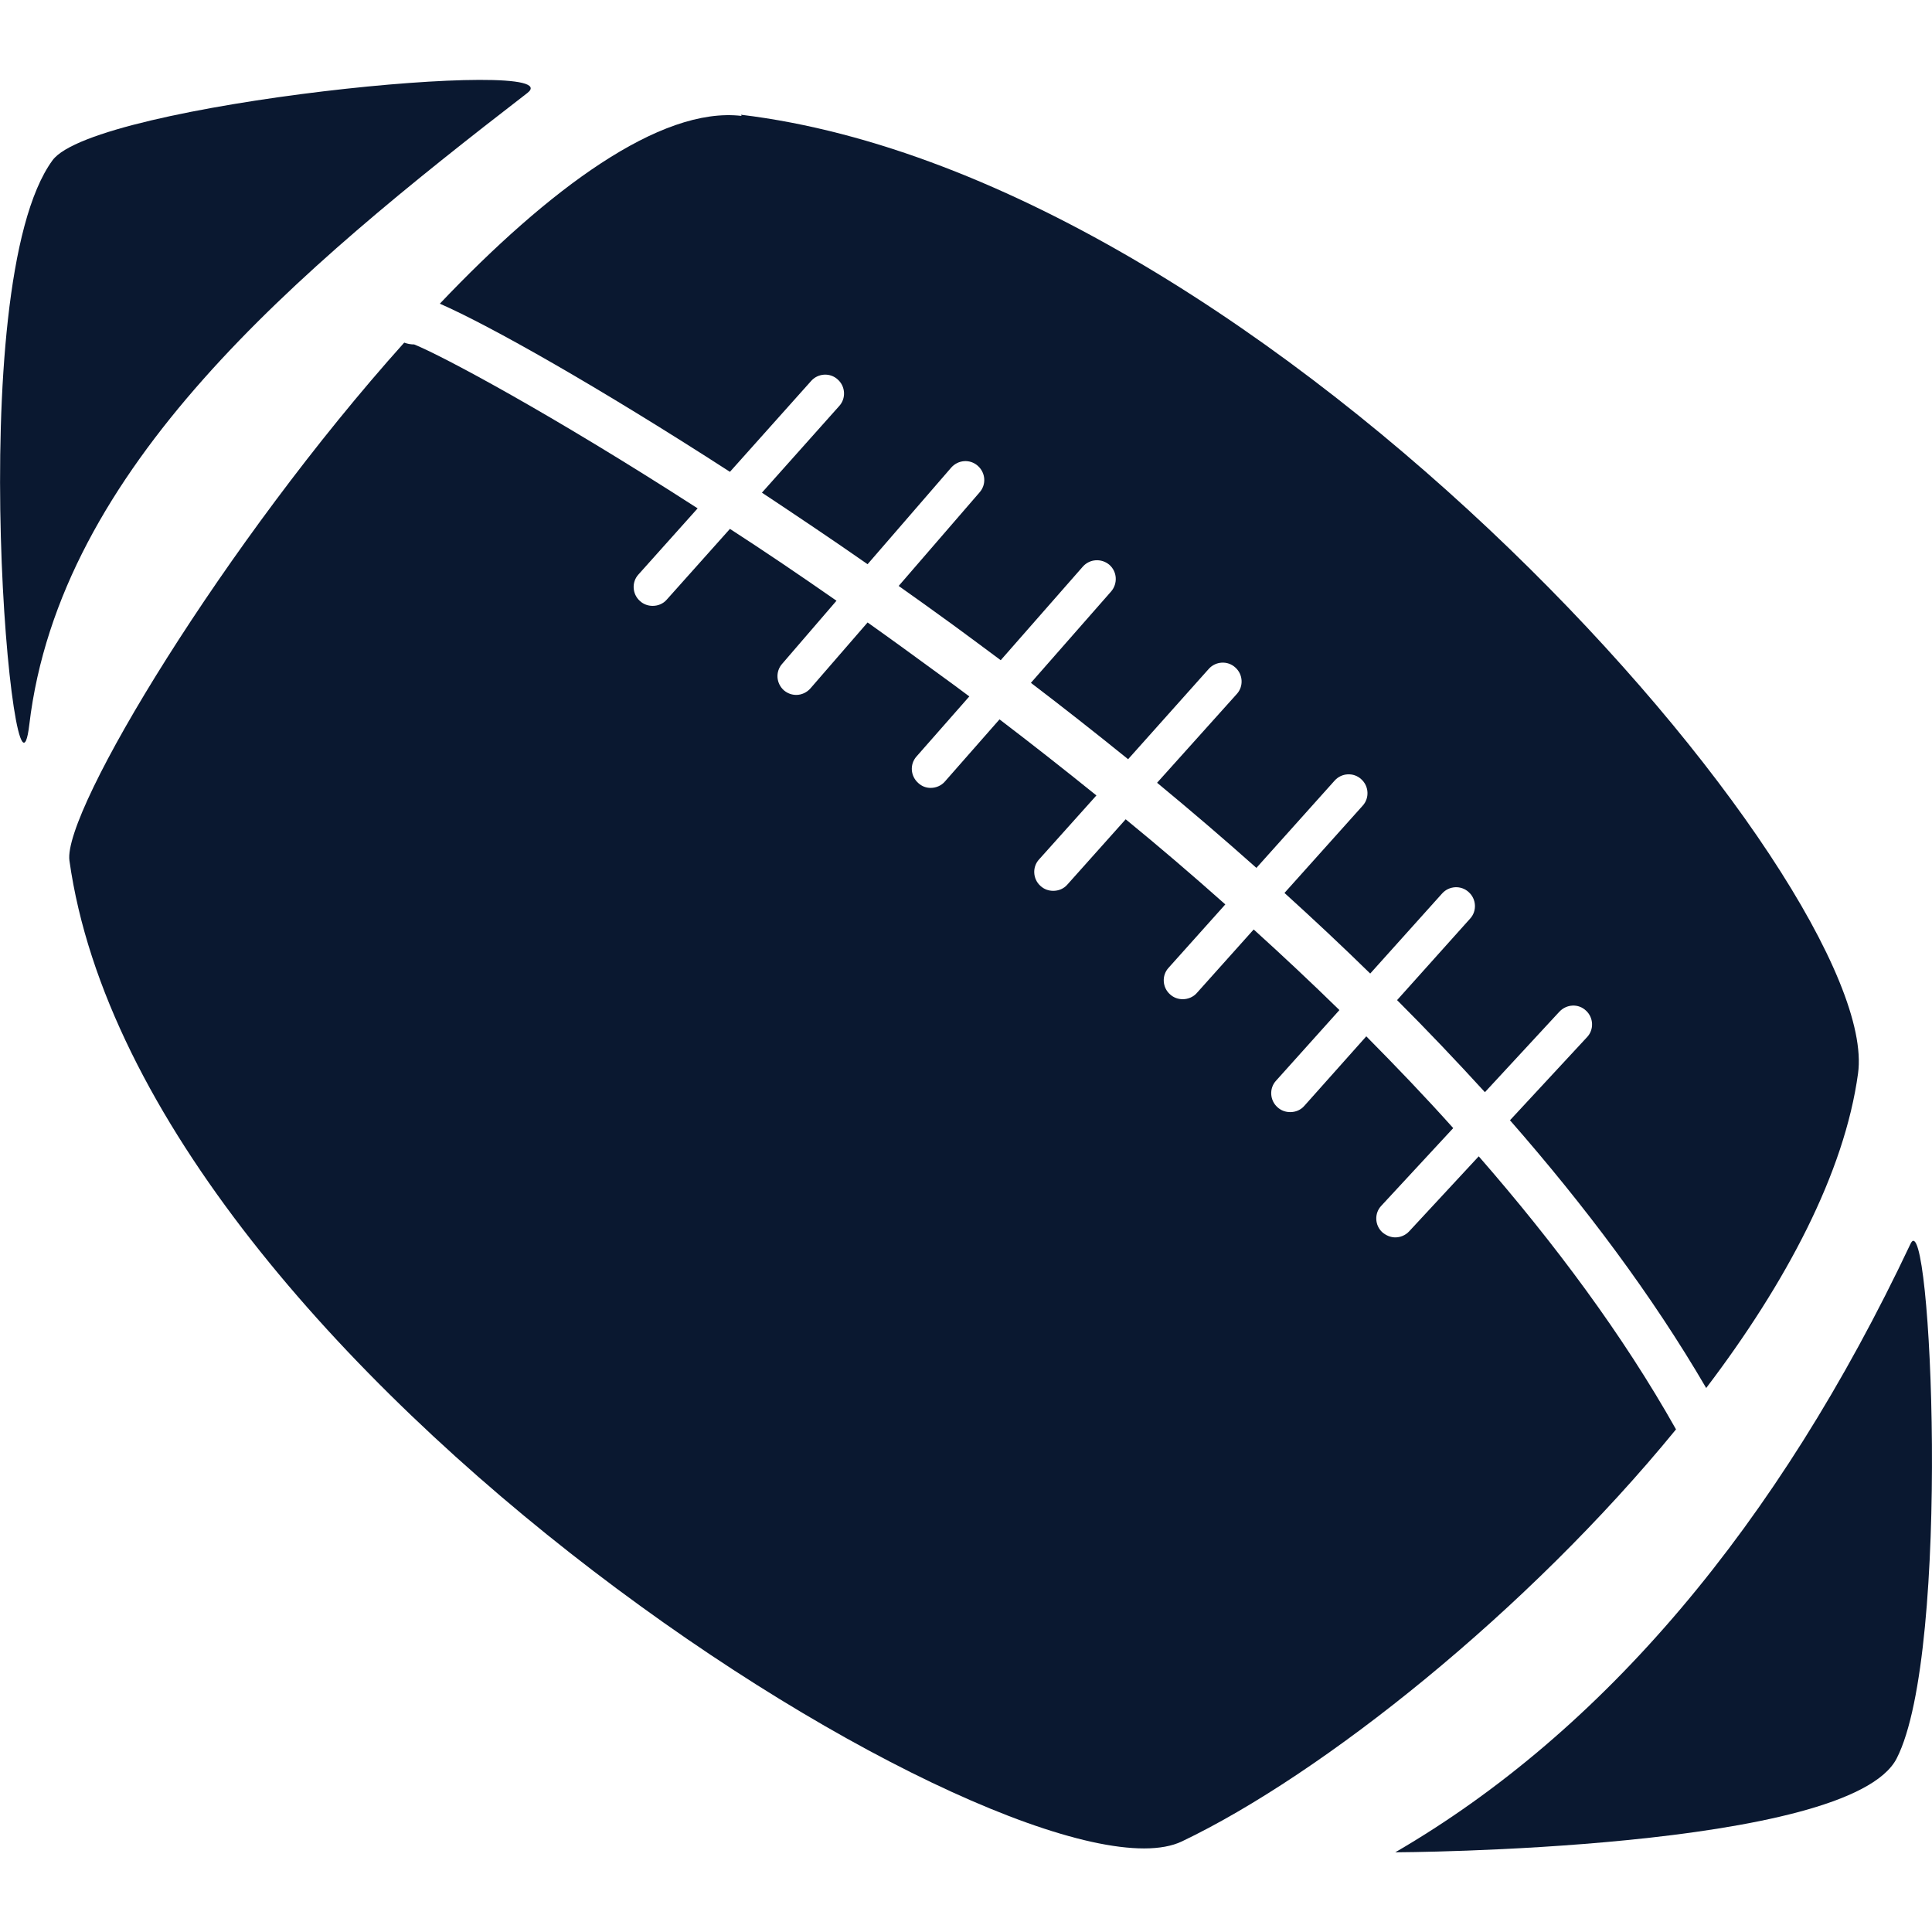 <?xml version="1.0" encoding="UTF-8"?>
<svg id="AC_icons" data-name="AC icons" xmlns="http://www.w3.org/2000/svg" viewBox="0 0 64 64">
  <defs>
    <style>
      .cls-1 {
        fill: #0a1830;
        stroke-width: 0px;
      }
    </style>
  </defs>
  <g id="Informational_icons" data-name="Informational icons">
    <g id="A">
      <g id="american-football">
        <path class="cls-1" d="m17.47,3.08h0c1.58-1.22-14.34.33-15.73,2.23C-1.31,9.48.48,28.14.97,24.01,1.98,15.49,9.85,8.96,17.47,3.08Z"/>
        <path class="cls-1" d="m63.29,41.2c-4.4,9.32-10.17,16.15-17.07,20.16,0,0,15.04-.05,16.61-3.11,1.82-3.55,1.14-18.48.46-17.05Z"/>
        <path class="cls-1" d="m24.57,3.84c-2.7-.32-6.4,2.43-10,6.22,1.65.72,5.26,2.76,9.61,5.57l2.69-3.01c.23-.26.63-.28.88-.05.26.23.28.63.05.88l-2.56,2.87c1.13.75,2.31,1.54,3.5,2.37l2.77-3.2c.23-.26.62-.29.88-.06.26.23.29.62.06.88l-2.68,3.1c.61.43,1.22.87,1.84,1.32.5.37,1.02.75,1.54,1.14l2.72-3.1c.23-.26.62-.28.88-.06.26.23.28.62.06.88l-2.66,3.03c1.05.8,2.12,1.64,3.22,2.53l2.67-2.99c.23-.26.63-.28.88-.05.26.23.28.63.05.88l-2.64,2.94c1.09.9,2.19,1.84,3.29,2.82l2.59-2.89c.23-.26.63-.28.88-.05.26.23.28.63.05.88l-2.59,2.89c.96.87,1.91,1.76,2.84,2.67l2.38-2.65c.23-.26.63-.28.88-.05.26.23.28.63.05.88l-2.42,2.7c.99.99,1.96,2.01,2.91,3.05l2.47-2.67c.24-.25.63-.27.88-.03.25.23.27.63.03.88l-2.55,2.75c2.47,2.82,4.71,5.8,6.5,8.87,2.65-3.49,4.58-7.13,5.03-10.42h0c.85-6.17-19.34-29.63-37.01-31.76Z"/>
        <path class="cls-1" d="m48.98,38.31l-2.3,2.48c-.12.13-.29.2-.46.2-.15,0-.3-.06-.43-.17-.25-.23-.27-.63-.03-.88l2.38-2.57c-.93-1.04-1.9-2.05-2.88-3.04l-2.05,2.3c-.12.14-.29.21-.47.21-.15,0-.3-.05-.42-.16-.26-.23-.28-.63-.05-.88l2.1-2.34c-.94-.92-1.89-1.81-2.84-2.67l-1.88,2.1c-.12.14-.3.21-.47.21-.15,0-.3-.05-.42-.16-.26-.23-.28-.63-.05-.88l1.88-2.1c-1.1-.98-2.2-1.92-3.3-2.82l-1.93,2.16c-.12.14-.29.21-.47.21-.15,0-.3-.05-.42-.16-.26-.23-.28-.63-.05-.88l1.9-2.12c-1.09-.88-2.16-1.72-3.21-2.52l-1.81,2.06c-.12.14-.3.21-.47.21-.15,0-.29-.05-.41-.16-.26-.23-.29-.62-.06-.88l1.75-1.99c-.32-.24-.63-.47-.95-.7-.82-.6-1.63-1.19-2.42-1.75l-1.89,2.18c-.12.14-.3.22-.47.22-.15,0-.29-.05-.41-.15-.26-.23-.29-.62-.06-.88l1.8-2.09c-1.22-.85-2.4-1.65-3.53-2.38l-2.09,2.34c-.12.14-.29.21-.47.21-.15,0-.3-.05-.42-.16-.26-.23-.28-.63-.05-.88l1.96-2.19c-4.87-3.14-8.47-5.06-9.39-5.43-.11,0-.22-.02-.33-.06C7.45,17.97,2.07,26.87,2.3,28.51c2.38,16.94,31.62,34.98,36.85,32.49,4.65-2.22,11.45-7.63,16.37-13.65h0c-1.76-3.13-4.02-6.16-6.53-9.04Z"/>
      </g>
    </g>
  </g>
</svg>